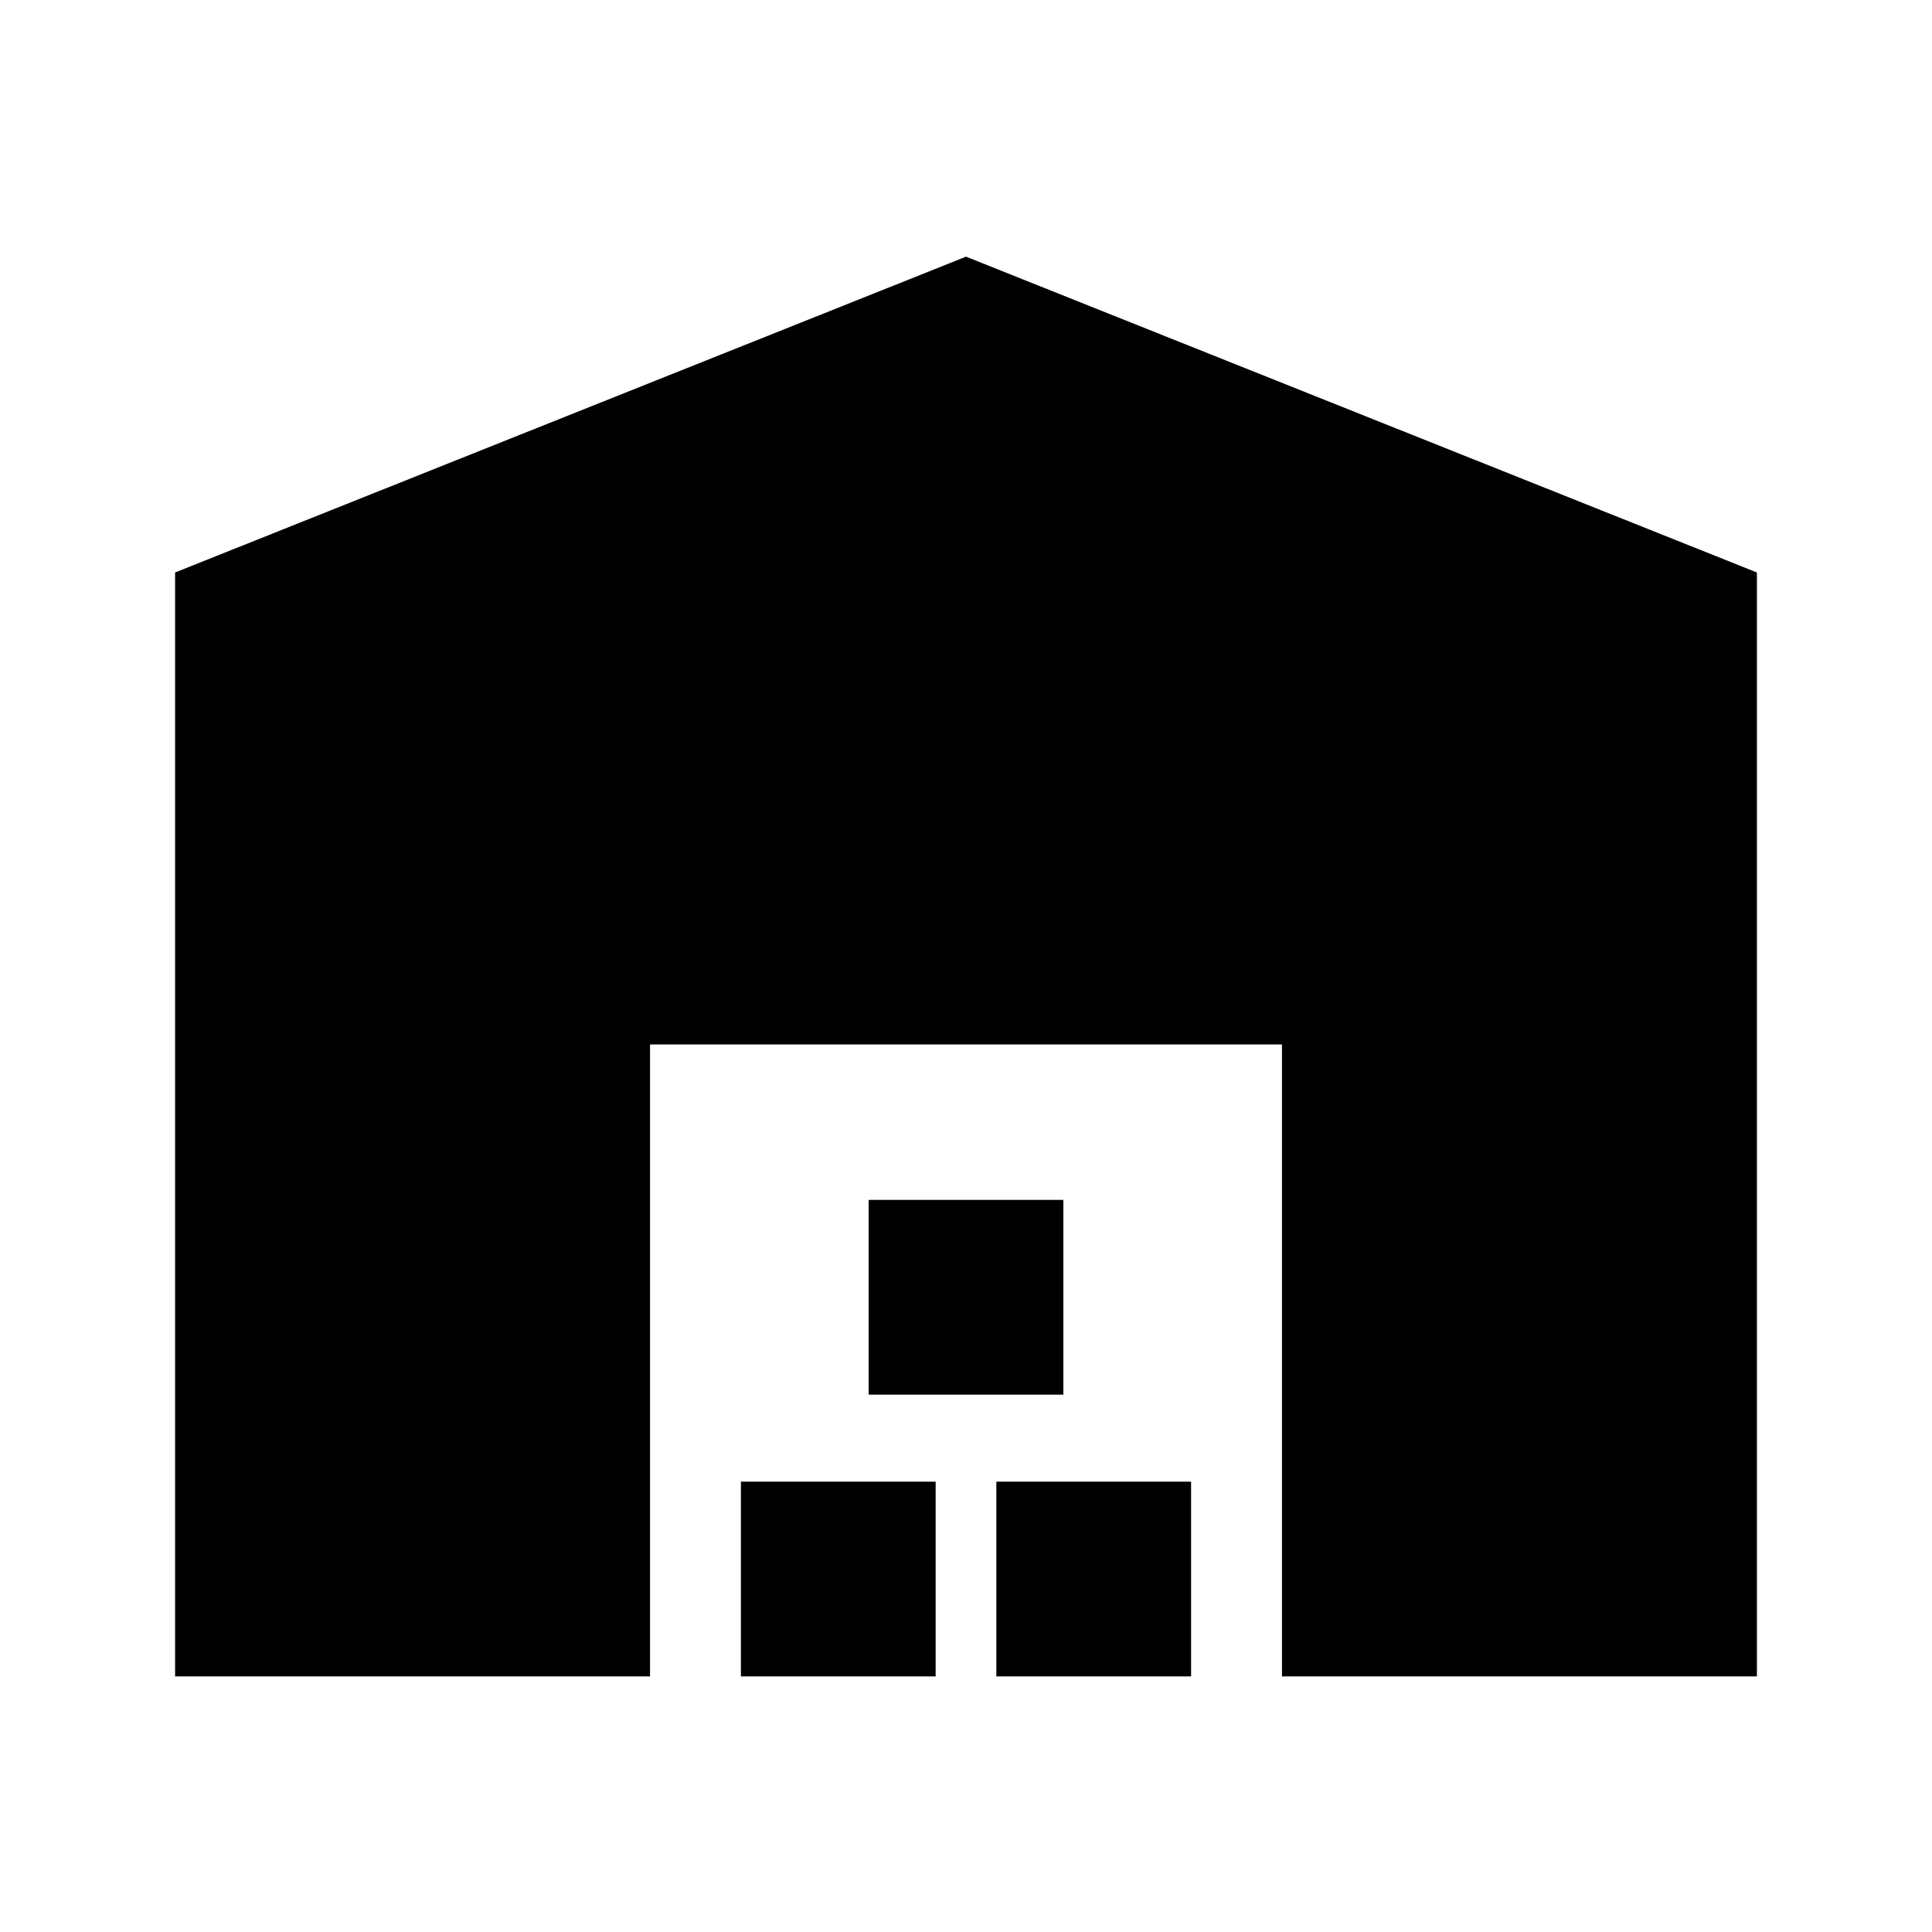 <svg xmlns="http://www.w3.org/2000/svg" height="24" viewBox="0 -960 960 960" width="24"><path d="M87-127v-548.54l393-156.92 393 156.92V-127H637v-314H323v314H87Zm281.15 0v-96.77h96.77V-127h-96.77Zm63.47-140v-96.77h96.76V-267h-96.76Zm63.46 140v-96.77h96.77V-127h-96.77Z"/></svg>